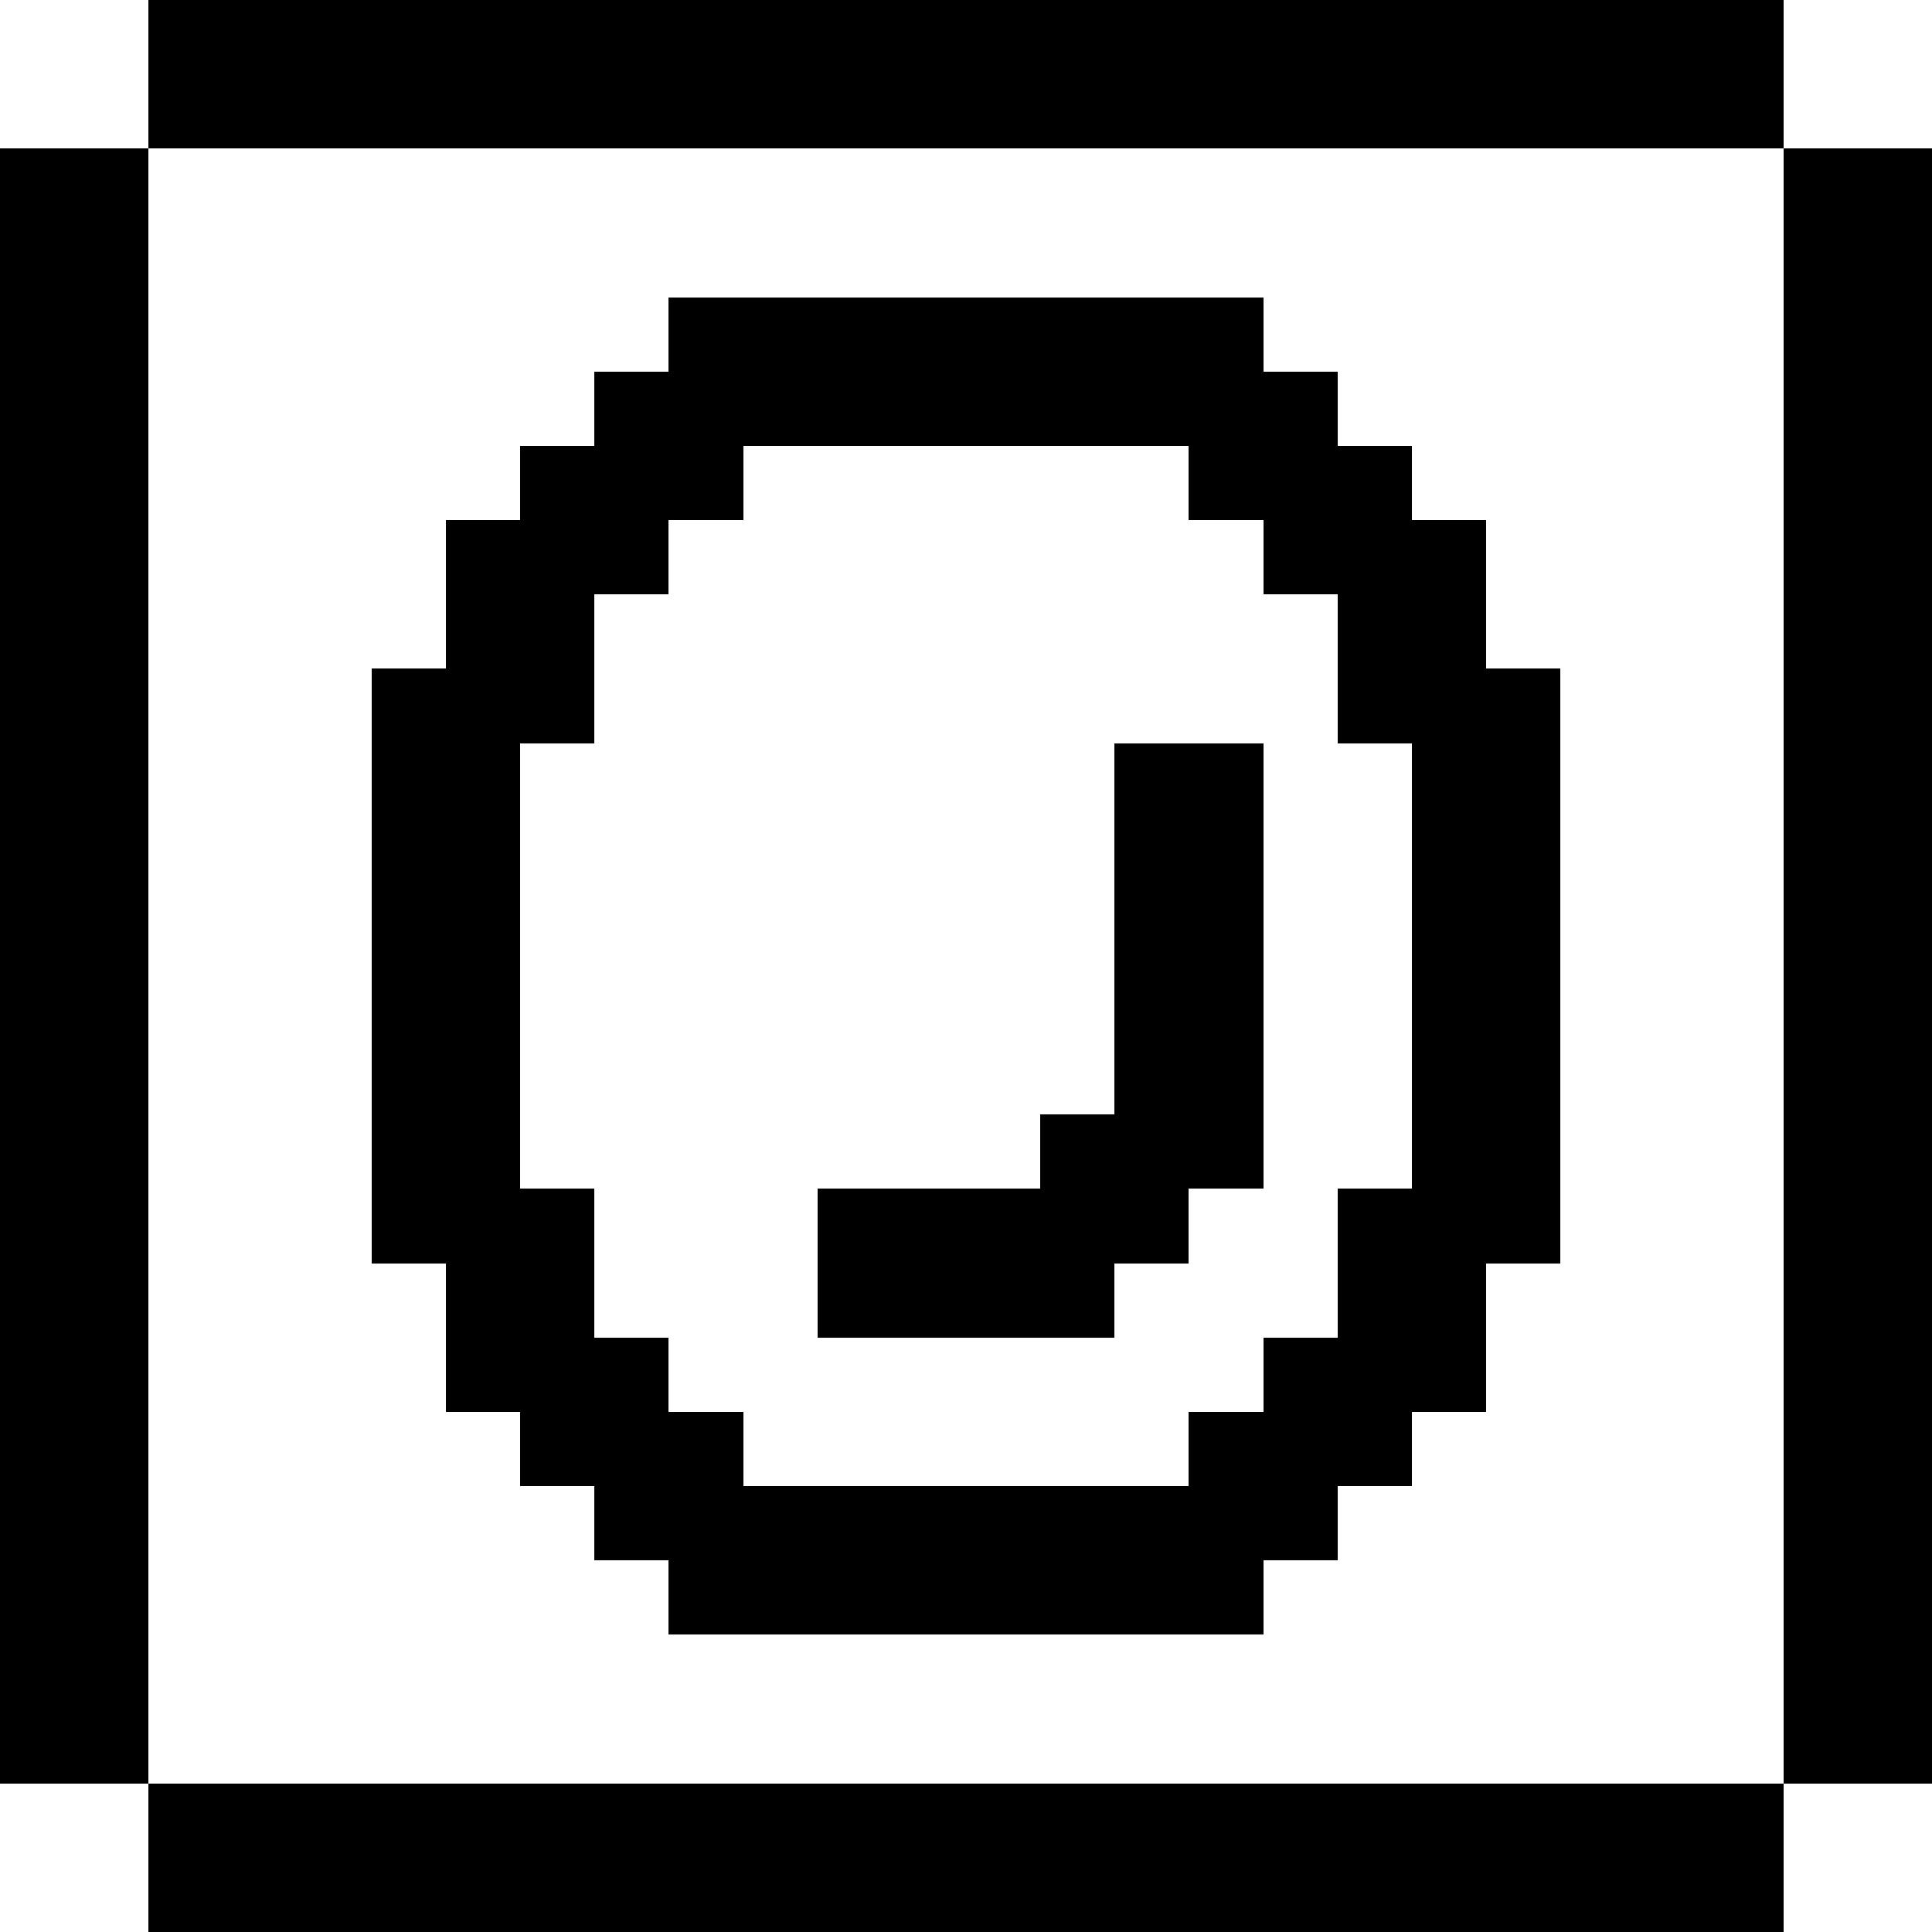 <?xml version="1.0" encoding="UTF-8"?>
<svg xmlns="http://www.w3.org/2000/svg" version="1.1" viewBox="0 0 26 26">
  <!-- Generator: Adobe Illustrator 28.7.1, SVG Export Plug-In . SVG Version: 1.2.0 Build 142)  -->
  <g>
    <g id="Layer_1" shape-rendering="crispEdges">
      <rect x="2" width="22" height="2"/>
      <rect y="2" width="2" height="22"/>
      <rect x="24" y="2" width="2" height="22"/>
      <path d="M20,9v-2h-1v-1h-1v-1h-1v-1h-8v1h-1v1h-1v1h-1v2h-1v8h1v2h1v1h1v1h1v1h8v-1h1v-1h1v-1h1v-2h1v-8h-1ZM19,16h-1v2h-1v1h-1v1h-6v-1h-1v-1h-1v-2h-1v-6h1v-2h1v-1h1v-1h6v1h1v1h1v2h1v6Z"/>
      <polygon points="17 10 17 16 16 16 16 17 15 17 15 18 11 18 11 16 14 16 14 15 15 15 15 10 17 10"/>
      <rect x="2" y="24" width="22" height="2"/>
    </g>
  </g>
</svg>